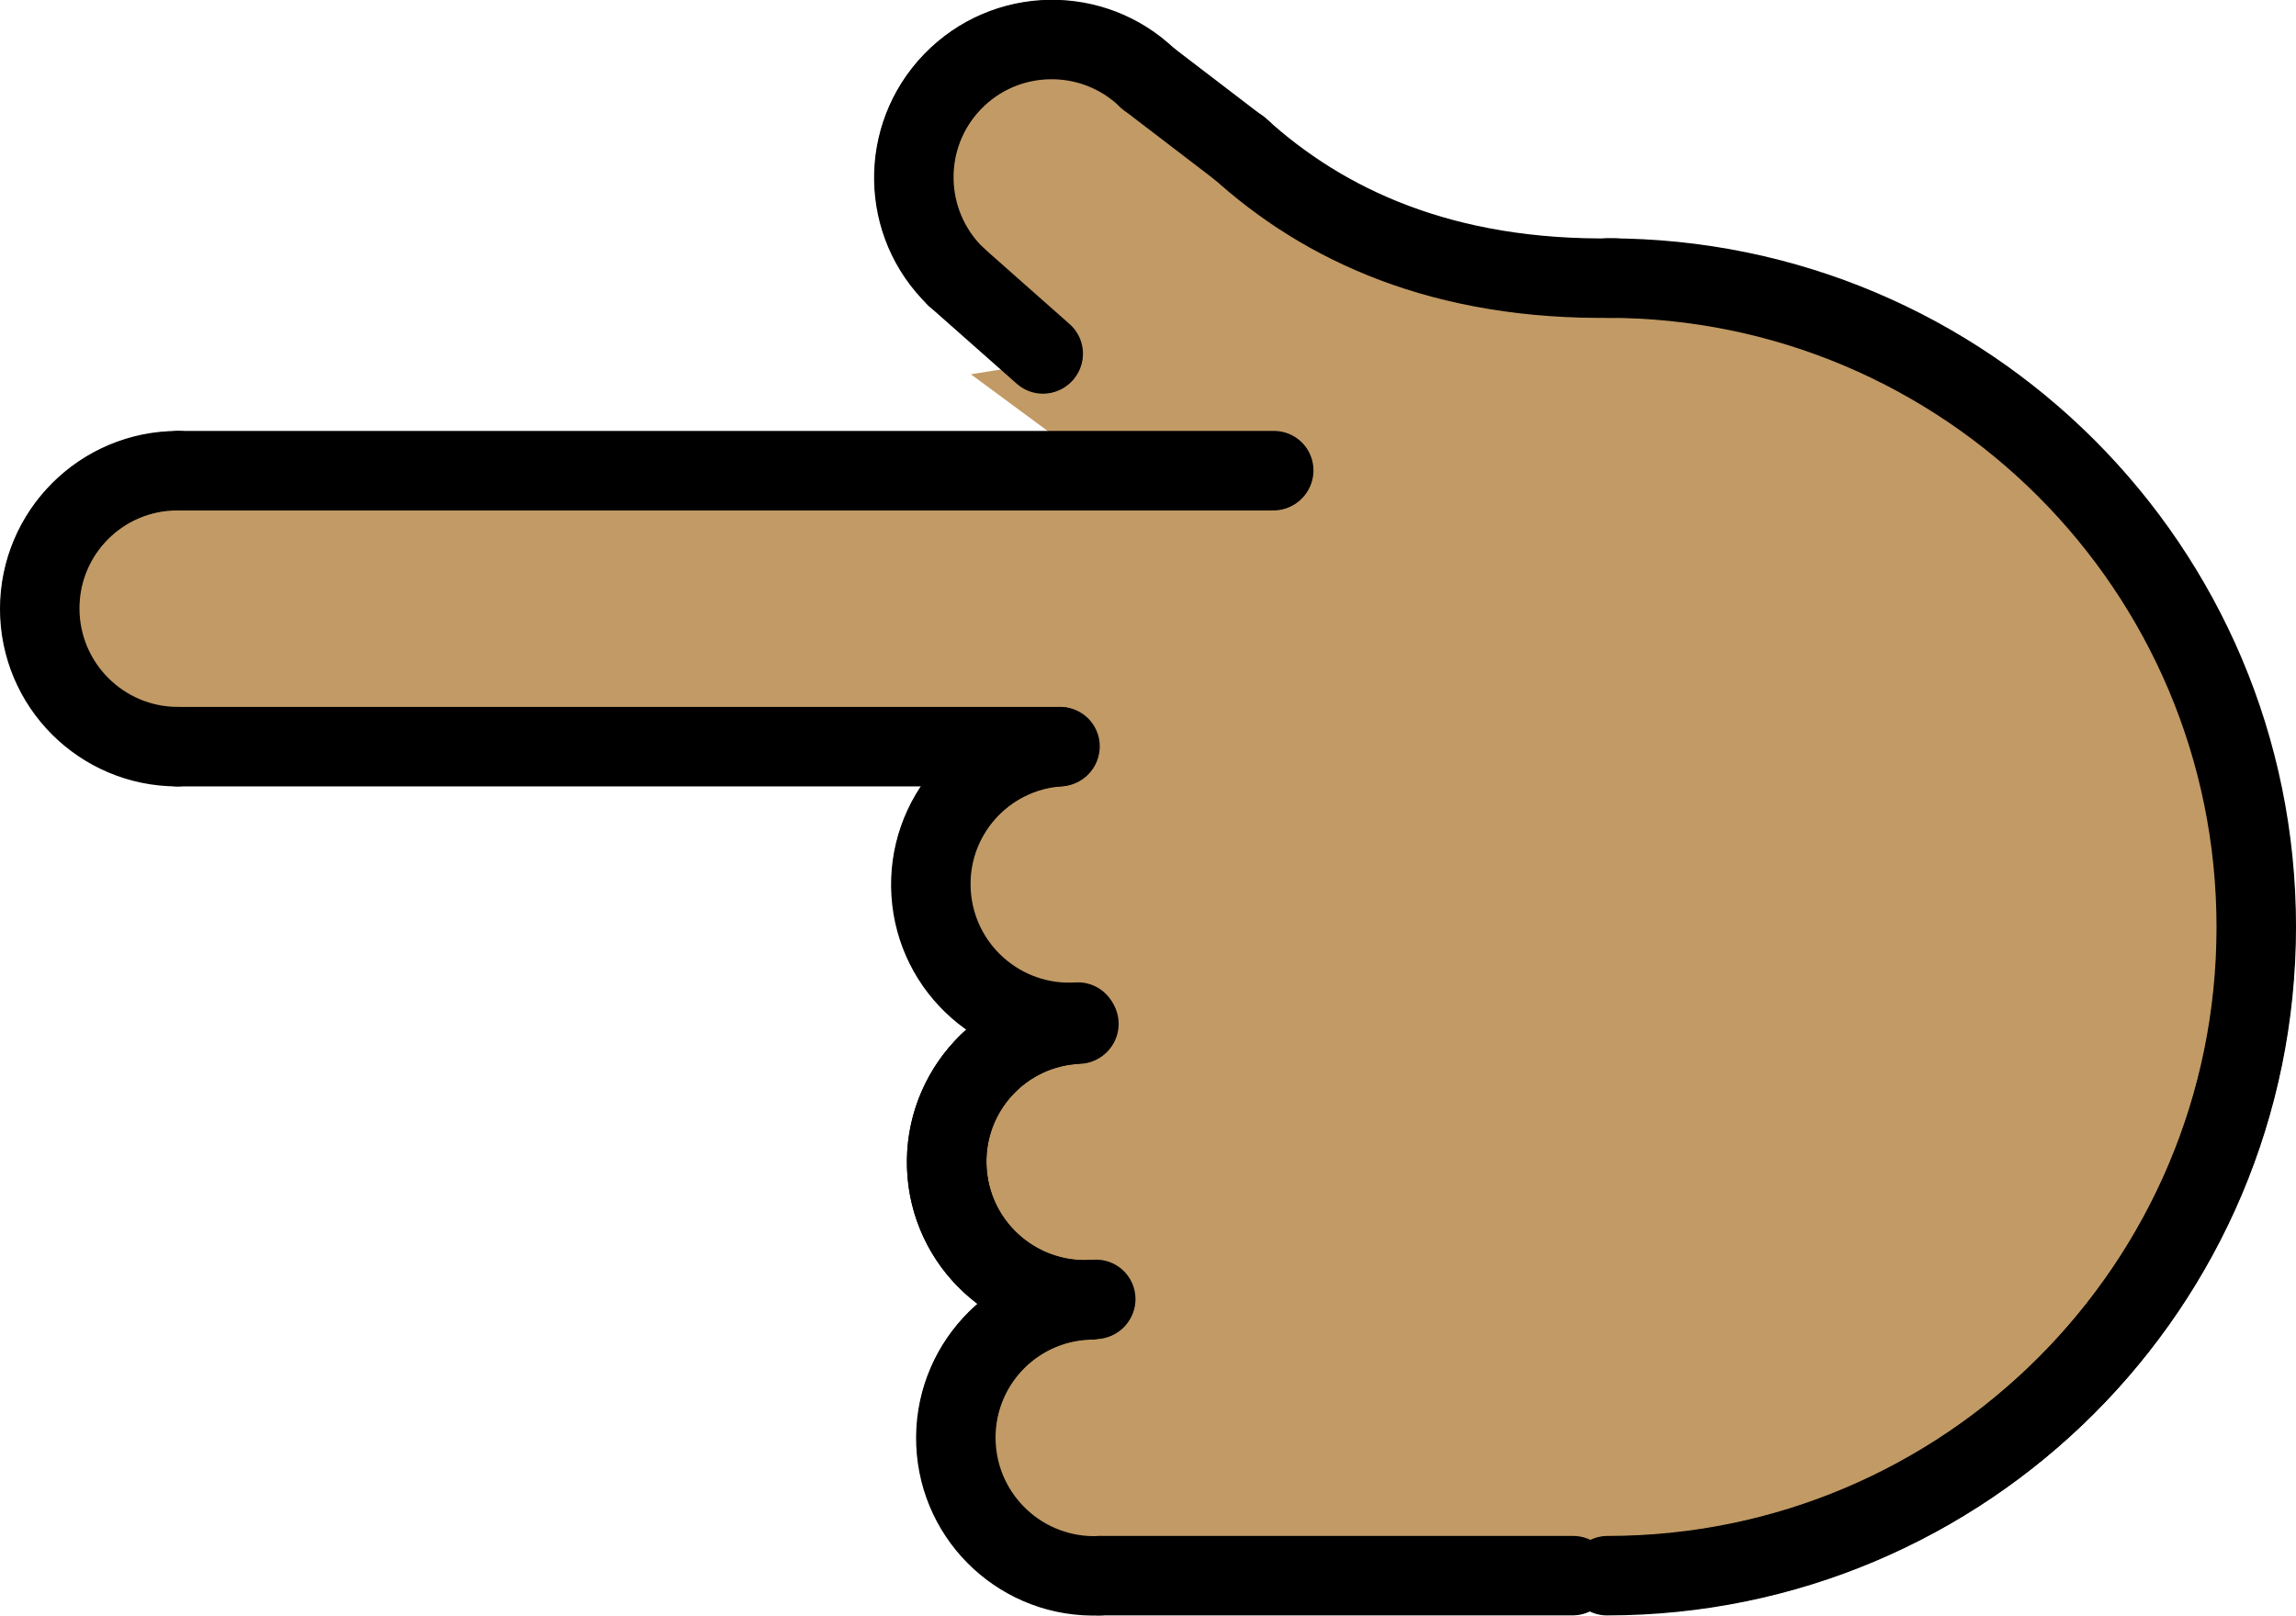 <svg xmlns="http://www.w3.org/2000/svg" xmlns:svg="http://www.w3.org/2000/svg" id="emoji" width="58.221" height="40.977" version="1.1" viewBox="0 0 58.221 40.977"><g id="skin" transform="translate(-6.882,-15.522)"><path id="path1" fill="#c19a65" stroke="#c19a65" d="m 45.697,55.288 c 11.975,0 18.391,-7.161 18.391,-16.249 0,-9.088 -6.276,-19.273 -31.153,-16.617"/><line id="line1" x1="46.758" x2="34.758" y1="55.494" y2="55.494" fill="#c19a65" stroke="#c19a65"/><path id="path2" fill="#c19a65" stroke="#c19a65" d="m 34.465,48.502 c -1.931,0.081 -3.431,1.712 -3.35,3.644 0.081,1.931 1.712,3.431 3.644,3.35"/><path id="path3" fill="#c19a65" stroke="#c19a65" d="m 34.232,41.505 c -1.931,0.081 -3.431,1.712 -3.35,3.644 0.081,1.931 1.712,3.431 3.644,3.35"/><path id="path4" fill="#c19a65" stroke="#c19a65" d="m 34.098,41.509 c -1.927,0.155 -3.363,1.843 -3.208,3.769 0.155,1.927 1.843,3.363 3.769,3.208"/><path id="path5" fill="#c19a65" stroke="#c19a65" d="m 33.754,34.468 c -1.929,0.124 -3.393,1.788 -3.269,3.717 0.124,1.929 1.788,3.393 3.717,3.269"/><path id="path6" fill="#c19a65" stroke="#c19a65" d="m 43.058,22.954 c -7.62,-5.867 -10.687,-6.745 -12.03,-5.355 -1.343,1.39 0.784,5.694 2.174,7.037"/><path id="path7" fill="#c19a65" stroke="#c19a65" d="m 11.382,27.468 c -1.933,0 -3.5,1.567 -3.5,3.5 0,1.933 1.567,3.5 3.5,3.5"/><line id="line7" x1="33.717" x2="11.382" y1="34.468" y2="34.468" fill="#c19a65" stroke="#c19a65"/><line id="line8" x1="11.382" x2="39.172" y1="27.468" y2="27.468" fill="#c19a65" stroke="#c19a65"/><line id="line9" x1="33.328" x2="31.114" y1="24.507" y2="22.549" fill="#c19a65" stroke="#c19a65"/><path id="path9" fill="#c19a65" stroke="#c19a65" d="m 38.297,19.282 c 2.144,1.953 5.168,3.373 9.522,3.301"/><line id="line10" x1="35.978" x2="38.358" y1="17.514" y2="19.335" fill="#c19a65" stroke="#c19a65"/><polygon id="polygon10" fill="#c19a65" stroke="#c19a65" points="11.047 27.515 11.047 34.468 38.797 34.578 36.83 27.515"/><rect id="rect10" width="20.921" height="12.226" x="29.369" y="38.925" fill="#c19a65" stroke="#c19a65" transform="rotate(90,39.83,45.038)"/><polygon id="polygon11" fill="#c19a65" stroke="#c19a65" points="32.757 25.321 35.687 27.485 36.938 27.468 35.943 24.812"/></g><g id="line" transform="translate(-6.882,-15.522)"><path id="path11" fill="none" stroke="#000" stroke-linecap="round" stroke-linejoin="round" stroke-miterlimit="10" stroke-width="2" d="m 47.632,55.495 c 9.088,0 16.456,-7.367 16.456,-16.456 0,-9.088 -7.367,-16.456 -16.456,-16.456"/><line id="line11" x1="46.758" x2="34.758" y1="55.494" y2="55.494" fill="none" stroke="#000" stroke-linecap="round" stroke-linejoin="round" stroke-miterlimit="10" stroke-width="2"/><path id="path12" fill="none" stroke="#000" stroke-linecap="round" stroke-linejoin="round" stroke-miterlimit="10" stroke-width="2" d="m 34.465,48.502 c -1.931,0.081 -3.431,1.712 -3.35,3.644 0.081,1.931 1.712,3.431 3.644,3.35"/><path id="path13" fill="none" stroke="#000" stroke-linecap="round" stroke-linejoin="round" stroke-miterlimit="10" stroke-width="2" d="m 34.232,41.505 c -1.931,0.081 -3.431,1.712 -3.35,3.644 0.081,1.931 1.712,3.431 3.644,3.35"/><path id="path14" fill="none" stroke="#000" stroke-linecap="round" stroke-linejoin="round" stroke-miterlimit="10" stroke-width="2" d="m 34.098,41.509 c -1.927,0.155 -3.363,1.843 -3.208,3.769 0.155,1.927 1.843,3.363 3.769,3.208"/><path id="path15" fill="none" stroke="#000" stroke-linecap="round" stroke-linejoin="round" stroke-miterlimit="10" stroke-width="2" d="m 33.754,34.468 c -1.929,0.124 -3.393,1.788 -3.269,3.717 0.124,1.929 1.788,3.393 3.717,3.269"/><path id="path16" fill="none" stroke="#000" stroke-linecap="round" stroke-linejoin="round" stroke-miterlimit="10" stroke-width="2" d="m 35.978,17.514 c -1.39,-1.343 -3.606,-1.304 -4.949,0.086 -1.343,1.39 -1.304,3.606 0.086,4.949"/><path id="path17" fill="none" stroke="#000" stroke-linecap="round" stroke-linejoin="round" stroke-miterlimit="10" stroke-width="2" d="m 11.382,27.468 c -1.933,0 -3.5,1.567 -3.5,3.5 0,1.933 1.567,3.5 3.5,3.5"/><line id="line17" x1="33.717" x2="11.382" y1="34.468" y2="34.468" fill="none" stroke="#000" stroke-linecap="round" stroke-linejoin="round" stroke-miterlimit="10" stroke-width="2"/><line id="line18" x1="11.382" x2="39.172" y1="27.468" y2="27.468" fill="none" stroke="#000" stroke-linecap="round" stroke-linejoin="round" stroke-miterlimit="10" stroke-width="2"/><line id="line19" x1="33.328" x2="31.114" y1="24.507" y2="22.549" fill="none" stroke="#000" stroke-linecap="round" stroke-linejoin="round" stroke-miterlimit="10" stroke-width="2"/><path id="path19" fill="none" stroke="#000" stroke-linecap="round" stroke-linejoin="round" stroke-miterlimit="10" stroke-width="2" d="m 38.297,19.282 c 2.144,1.953 5.168,3.373 9.522,3.301"/><line id="line20" x1="35.978" x2="38.358" y1="17.514" y2="19.335" fill="none" stroke="#000" stroke-linecap="round" stroke-linejoin="round" stroke-miterlimit="10" stroke-width="2"/><path id="path20" fill="none" stroke="#000" stroke-linecap="round" stroke-linejoin="round" stroke-miterlimit="10" stroke-width="2" d="m 47.647,55.479 c 9.088,0 16.456,-7.367 16.456,-16.456 0,-9.088 -7.367,-16.456 -16.456,-16.456"/><line id="line21" x1="46.774" x2="34.774" y1="55.479" y2="55.479" fill="none" stroke="#000" stroke-linecap="round" stroke-linejoin="round" stroke-miterlimit="10" stroke-width="2"/><path id="path21" fill="none" stroke="#000" stroke-linecap="round" stroke-linejoin="round" stroke-miterlimit="10" stroke-width="2" d="m 34.48,48.487 c -1.931,0.081 -3.431,1.712 -3.35,3.644 0.081,1.931 1.712,3.431 3.644,3.35"/><path id="path22" fill="none" stroke="#000" stroke-linecap="round" stroke-linejoin="round" stroke-miterlimit="10" stroke-width="2" d="m 34.248,41.49 c -1.931,0.081 -3.431,1.712 -3.35,3.644 0.081,1.931 1.712,3.431 3.644,3.35"/><path id="path23" fill="none" stroke="#000" stroke-linecap="round" stroke-linejoin="round" stroke-miterlimit="10" stroke-width="2" d="m 34.114,41.494 c -1.927,0.155 -3.363,1.843 -3.208,3.769 0.155,1.927 1.843,3.363 3.769,3.208"/><path id="path24" fill="none" stroke="#000" stroke-linecap="round" stroke-linejoin="round" stroke-miterlimit="10" stroke-width="2" d="m 33.769,34.452 c -1.929,0.124 -3.393,1.788 -3.269,3.717 0.124,1.929 1.788,3.393 3.717,3.269"/><path id="path25" fill="none" stroke="#000" stroke-linecap="round" stroke-linejoin="round" stroke-miterlimit="10" stroke-width="2" d="m 35.993,17.499 c -1.39,-1.343 -3.606,-1.304 -4.949,0.086 -1.343,1.39 -1.304,3.606 0.086,4.949"/><path id="path26" fill="none" stroke="#000" stroke-linecap="round" stroke-linejoin="round" stroke-miterlimit="10" stroke-width="2" d="m 11.397,27.452 c -1.933,0 -3.5,1.567 -3.5,3.5 0,1.933 1.567,3.5 3.5,3.5"/><line id="line26" x1="33.732" x2="11.397" y1="34.452" y2="34.452" fill="none" stroke="#000" stroke-linecap="round" stroke-linejoin="round" stroke-miterlimit="10" stroke-width="2"/><line id="line27" x1="11.397" x2="39.188" y1="27.452" y2="27.452" fill="none" stroke="#000" stroke-linecap="round" stroke-linejoin="round" stroke-miterlimit="10" stroke-width="2"/><line id="line28" x1="33.343" x2="31.13" y1="24.492" y2="22.534" fill="none" stroke="#000" stroke-linecap="round" stroke-linejoin="round" stroke-miterlimit="10" stroke-width="2"/><path id="path28" fill="none" stroke="#000" stroke-linecap="round" stroke-linejoin="round" stroke-miterlimit="10" stroke-width="2" d="m 38.312,19.266 c 2.144,1.953 5.168,3.373 9.522,3.301"/><line id="line29" x1="35.993" x2="38.373" y1="17.499" y2="19.32" fill="none" stroke="#000" stroke-linecap="round" stroke-linejoin="round" stroke-miterlimit="10" stroke-width="2"/></g></svg>